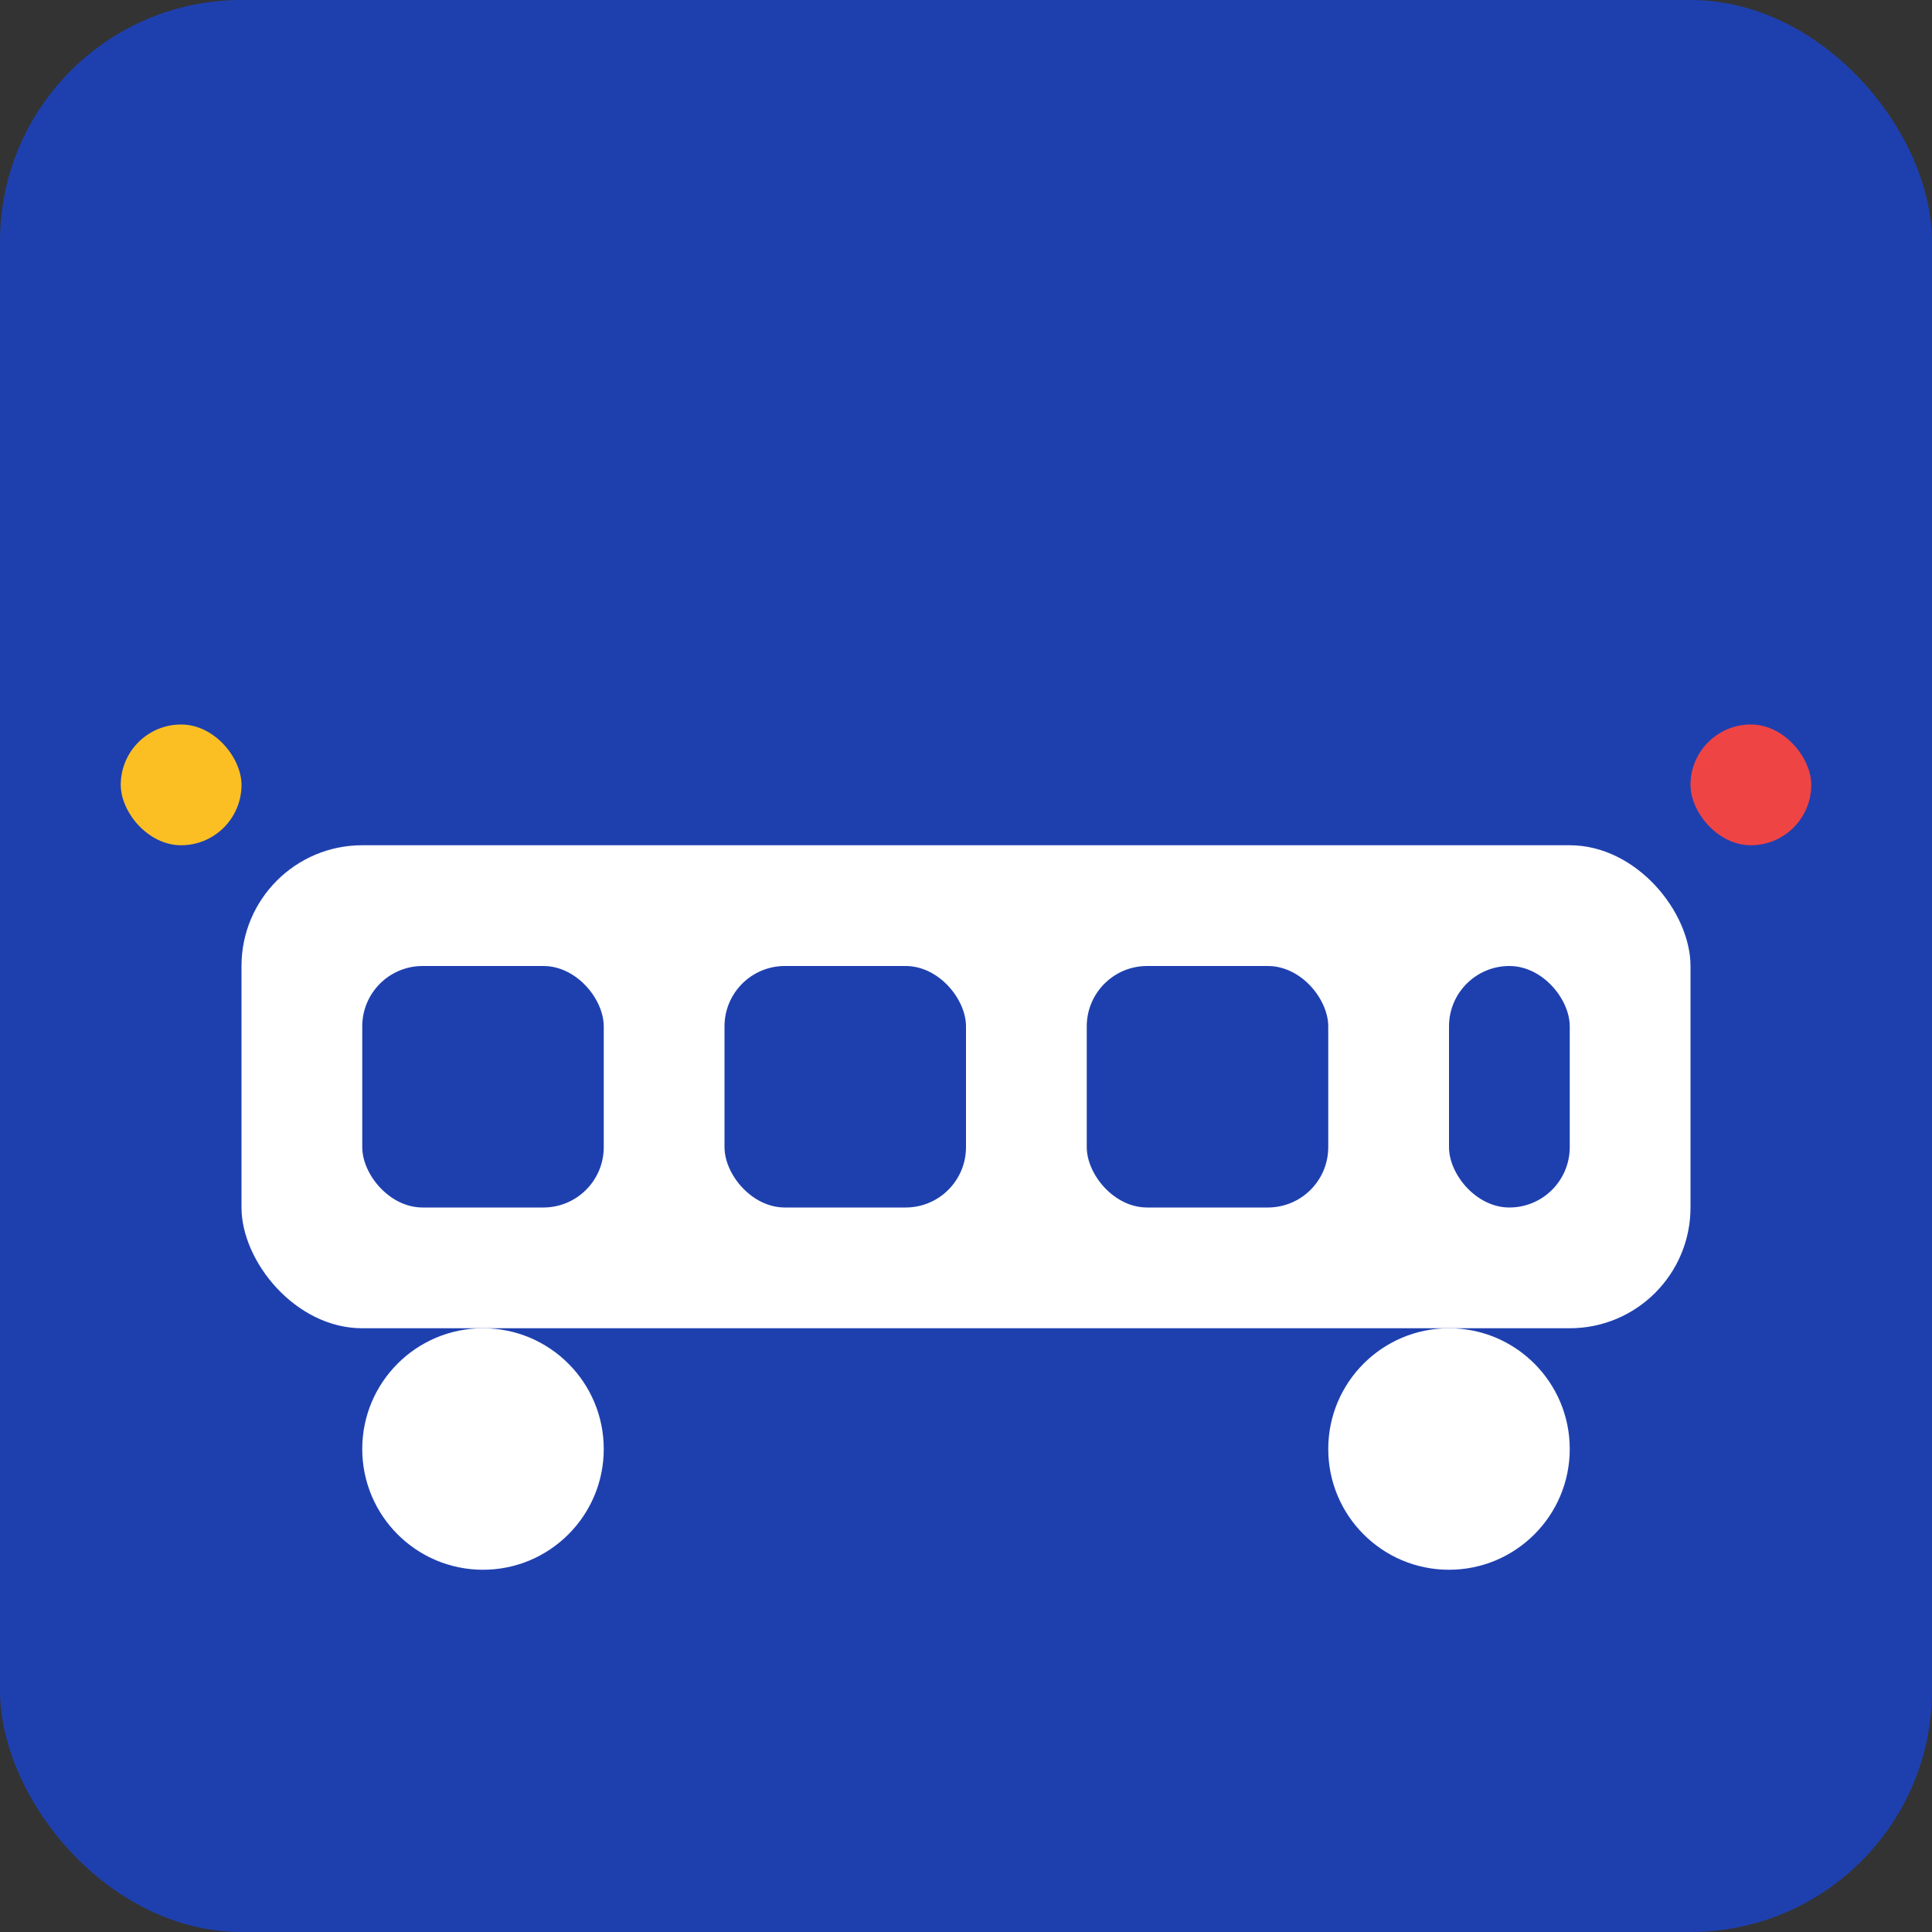 <svg xmlns="http://www.w3.org/2000/svg" viewBox="0 0 32 32" fill="none">
  <rect x="0" y="0" width="32" height="32" fill="#333333" stroke="none"/>
  <rect width="32" height="32" rx="4" fill="#1e40af"/>
  <rect x="4" y="14" width="24" height="8" rx="2" fill="#ffffff"/>
  <rect x="6" y="16" width="4" height="4" rx="1" fill="#1e40af"/>
  <rect x="12" y="16" width="4" height="4" rx="1" fill="#1e40af"/>
  <rect x="18" y="16" width="4" height="4" rx="1" fill="#1e40af"/>
  <rect x="24" y="16" width="2" height="4" rx="1" fill="#1e40af"/>
  <circle cx="8" cy="24" r="2" fill="#ffffff"/>
  <circle cx="24" cy="24" r="2" fill="#ffffff"/>
  <rect x="2" y="12" width="2" height="2" rx="1" fill="#fbbf24"/>
  <rect x="28" y="12" width="2" height="2" rx="1" fill="#ef4444"/>
</svg>